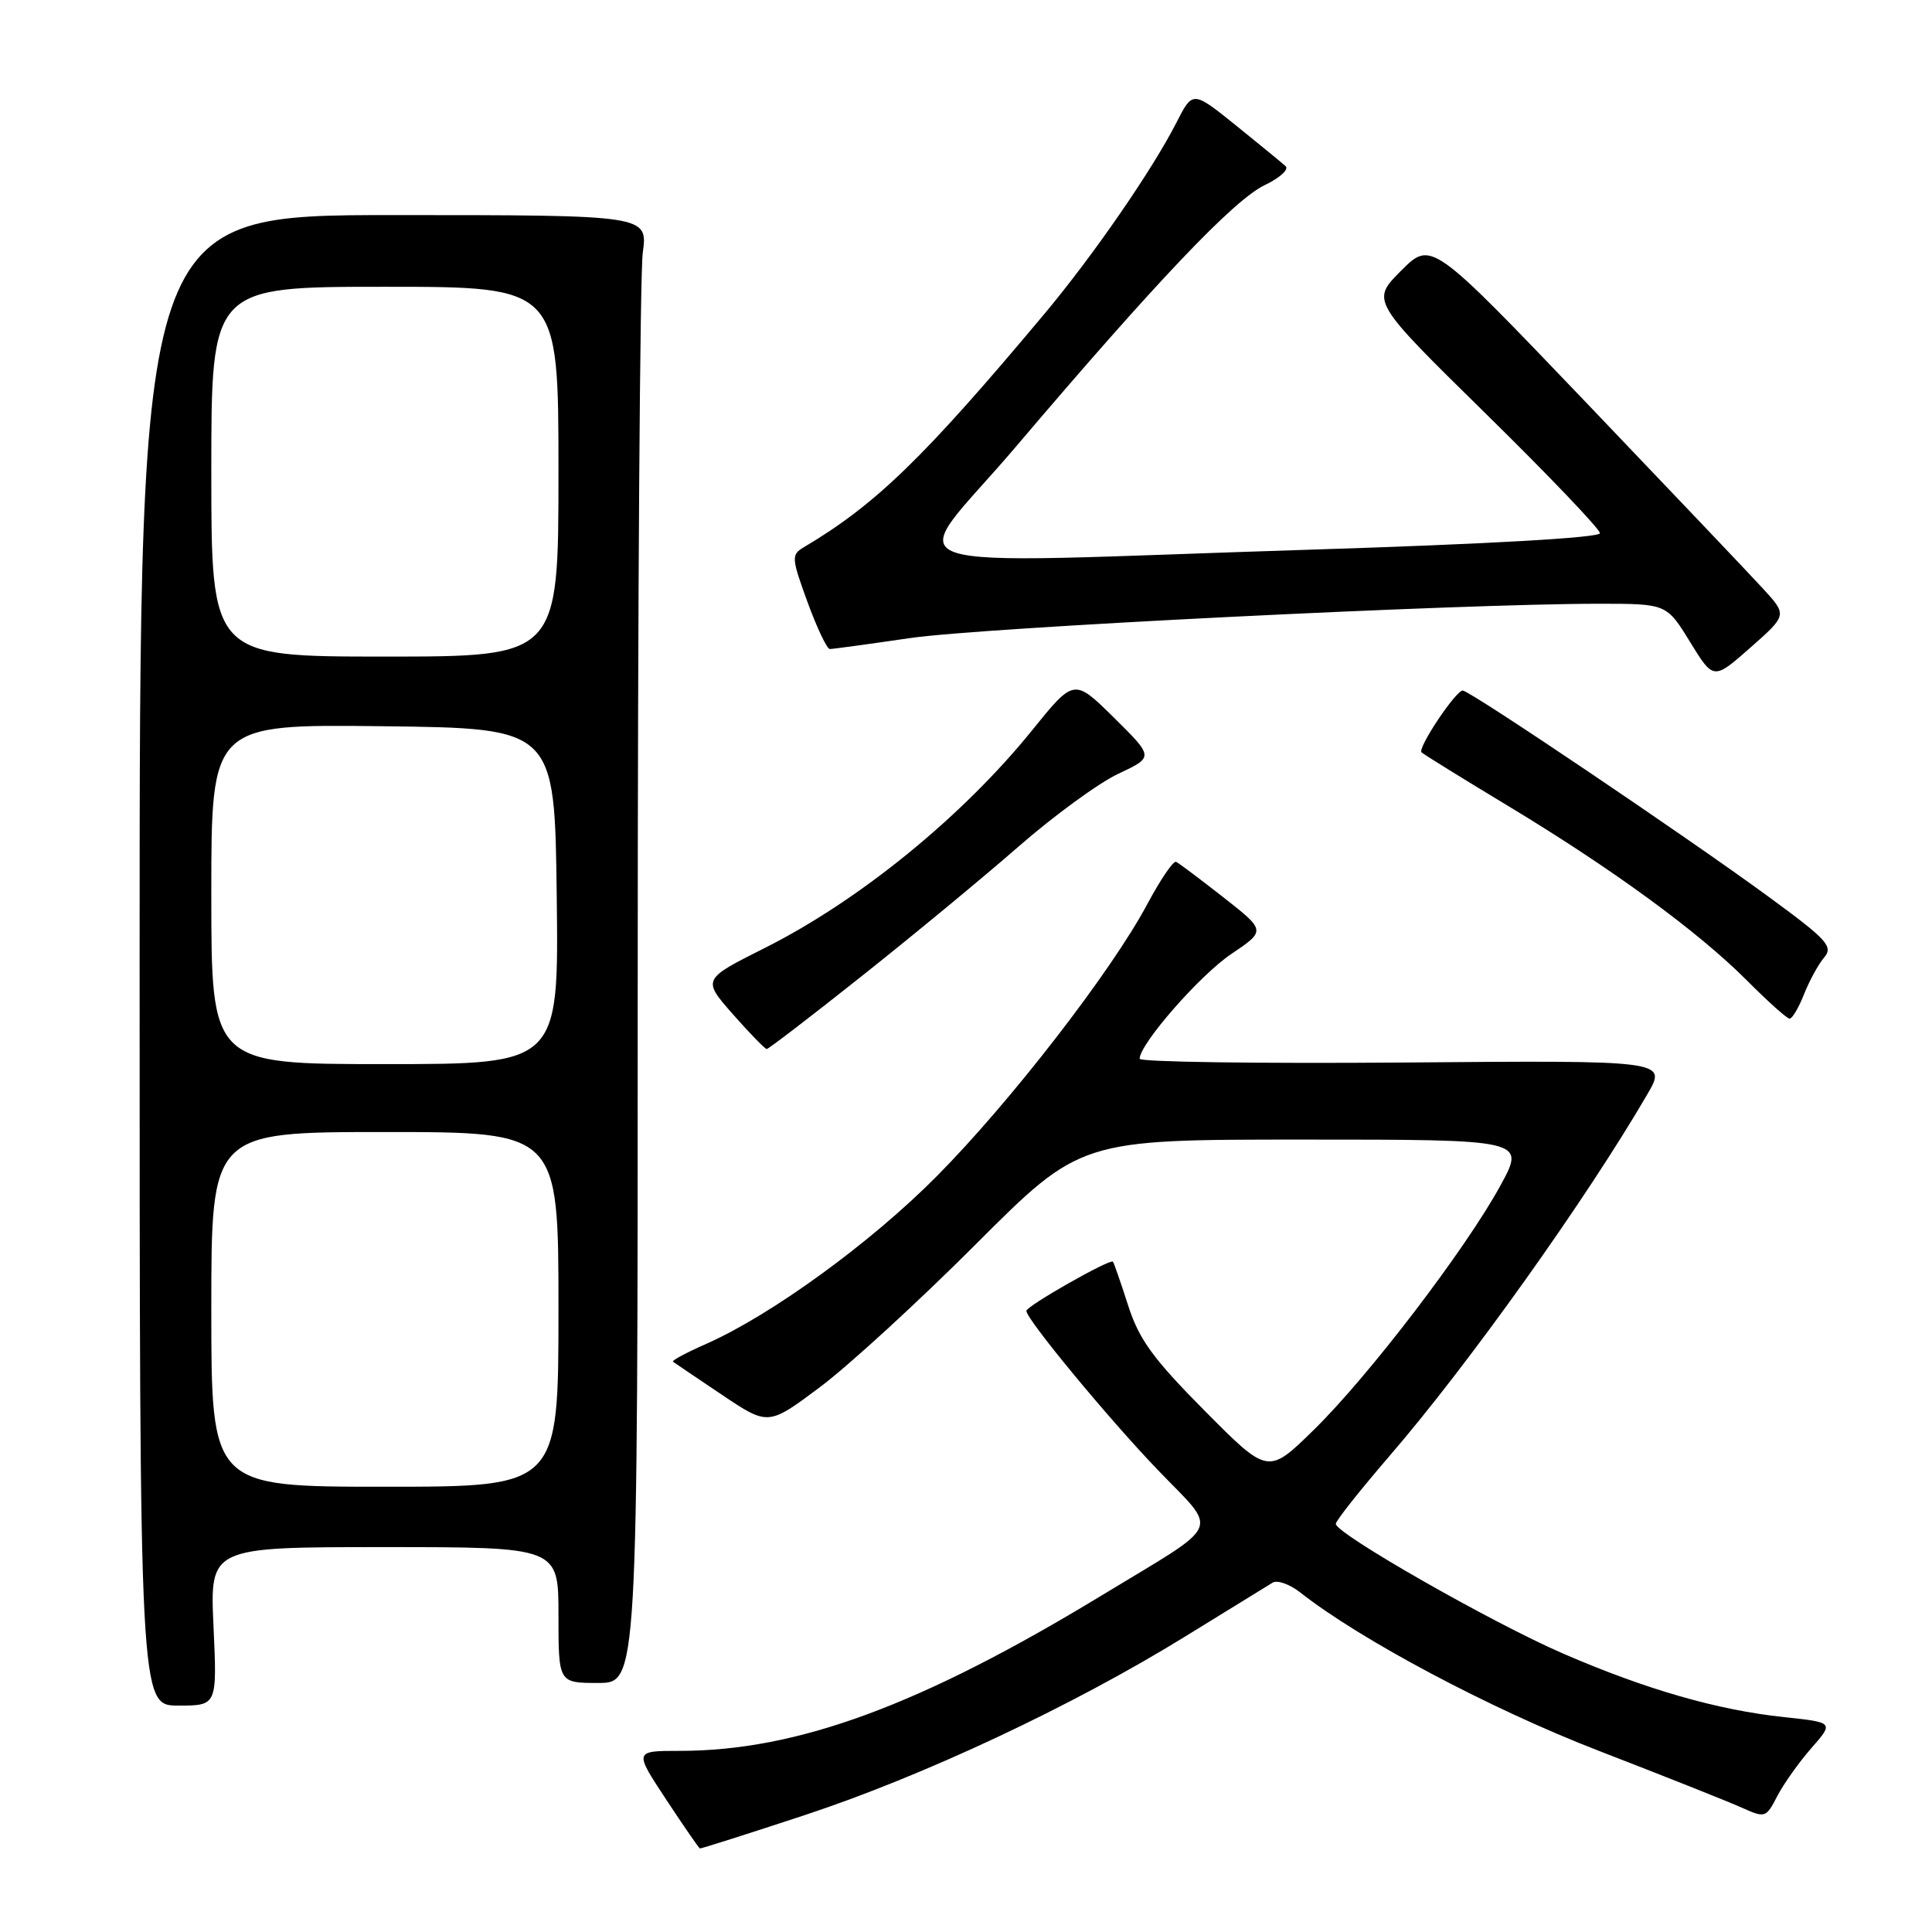 <?xml version="1.0" encoding="UTF-8" standalone="no"?>
<!DOCTYPE svg PUBLIC "-//W3C//DTD SVG 1.1//EN" "http://www.w3.org/Graphics/SVG/1.1/DTD/svg11.dtd" >
<svg xmlns="http://www.w3.org/2000/svg" xmlns:xlink="http://www.w3.org/1999/xlink" version="1.1" viewBox="0 0 256 256">
 <g >
 <path fill="currentColor"
d=" M 106.52 240.55 C 122.28 235.36 142.12 226.05 157.00 216.87 C 162.78 213.30 168.01 210.08 168.63 209.71 C 169.26 209.33 170.90 209.92 172.29 211.01 C 180.28 217.30 197.54 226.46 211.79 231.97 C 220.43 235.31 228.96 238.70 230.74 239.50 C 233.91 240.92 234.00 240.89 235.50 237.99 C 236.35 236.36 238.38 233.50 240.02 231.63 C 243.00 228.23 243.00 228.23 236.41 227.53 C 227.52 226.58 218.08 223.86 207.08 219.09 C 197.63 214.99 177.00 203.21 177.00 201.92 C 177.00 201.51 180.18 197.50 184.06 192.99 C 194.55 180.85 210.22 158.85 218.28 145.00 C 220.90 140.50 220.90 140.50 185.95 140.79 C 166.73 140.94 151.00 140.72 151.01 140.29 C 151.02 138.32 159.00 129.20 163.15 126.41 C 167.74 123.32 167.74 123.32 162.12 118.91 C 159.03 116.49 156.20 114.36 155.84 114.20 C 155.47 114.03 153.76 116.55 152.03 119.79 C 147.29 128.69 133.83 146.08 124.13 155.85 C 115.38 164.68 102.21 174.25 93.58 178.07 C 90.97 179.22 88.98 180.28 89.17 180.43 C 89.35 180.57 92.27 182.54 95.65 184.81 C 101.79 188.93 101.79 188.93 108.65 183.80 C 112.42 180.98 121.73 172.45 129.33 164.84 C 143.17 151.00 143.17 151.00 172.65 151.00 C 202.14 151.00 202.14 151.00 198.82 157.08 C 194.22 165.50 181.38 182.32 174.10 189.45 C 168.03 195.40 168.03 195.40 159.64 186.95 C 152.78 180.03 150.94 177.50 149.49 173.00 C 148.52 169.97 147.61 167.36 147.47 167.18 C 147.10 166.75 136.00 173.06 136.00 173.70 C 136.00 174.81 146.80 187.88 153.40 194.76 C 161.52 203.23 162.28 201.50 146.00 211.39 C 121.97 225.99 105.65 232.00 90.05 232.00 C 84.02 232.00 84.02 232.00 88.26 238.43 C 90.59 241.97 92.61 244.89 92.74 244.93 C 92.88 244.97 99.08 243.00 106.52 240.55 Z  M 28.29 215.50 C 27.81 205.00 27.81 205.00 50.90 205.00 C 74.00 205.00 74.00 205.00 74.00 214.00 C 74.00 223.00 74.00 223.00 79.25 223.00 C 84.50 223.00 84.50 223.00 84.50 130.75 C 84.50 80.01 84.80 36.25 85.17 33.50 C 85.85 28.50 85.85 28.50 52.17 28.50 C 18.50 28.50 18.50 28.50 18.50 127.25 C 18.50 226.00 18.50 226.00 23.63 226.00 C 28.77 226.00 28.77 226.00 28.29 215.50 Z  M 114.26 129.28 C 120.99 123.94 130.32 116.23 135.00 112.14 C 139.68 108.06 145.61 103.73 148.20 102.52 C 152.89 100.32 152.89 100.32 147.61 95.10 C 142.32 89.88 142.32 89.88 136.75 96.78 C 127.52 108.20 113.86 119.32 101.36 125.60 C 93.05 129.77 93.05 129.77 97.11 134.39 C 99.34 136.92 101.36 139.00 101.60 139.00 C 101.83 139.00 107.53 134.63 114.26 129.28 Z  M 239.04 131.75 C 239.75 129.96 240.95 127.76 241.71 126.87 C 242.95 125.41 242.13 124.52 234.30 118.79 C 223.54 110.91 194.76 91.50 193.82 91.50 C 192.89 91.50 187.80 99.13 188.36 99.69 C 188.61 99.94 193.79 103.15 199.88 106.82 C 213.69 115.16 225.01 123.43 231.50 129.94 C 234.25 132.70 236.78 134.97 237.13 134.98 C 237.47 134.99 238.34 133.54 239.04 131.75 Z  M 233.61 78.00 C 231.85 76.08 221.23 64.91 210.03 53.19 C 189.65 31.88 189.65 31.88 185.65 35.87 C 181.66 39.87 181.66 39.87 196.83 54.77 C 205.17 62.96 212.00 70.11 212.00 70.65 C 212.00 71.25 197.22 72.09 173.75 72.83 C 114.75 74.69 119.92 76.48 134.56 59.25 C 153.22 37.28 163.52 26.46 167.58 24.53 C 169.57 23.58 170.82 22.45 170.35 22.02 C 169.88 21.59 166.92 19.16 163.77 16.62 C 158.04 12.01 158.04 12.01 155.88 16.25 C 152.67 22.54 144.85 33.88 138.34 41.65 C 122.35 60.74 116.04 66.86 106.48 72.53 C 104.84 73.51 104.87 73.94 107.00 79.78 C 108.25 83.20 109.58 86.00 109.96 86.00 C 110.34 86.00 115.11 85.35 120.57 84.55 C 130.12 83.15 193.40 80.00 211.87 80.00 C 220.83 80.00 220.83 80.00 223.94 85.06 C 227.05 90.12 227.05 90.12 231.94 85.81 C 236.82 81.50 236.82 81.50 233.61 78.00 Z  M 28.00 173.50 C 28.00 150.00 28.00 150.00 51.00 150.00 C 74.00 150.00 74.00 150.00 74.00 173.50 C 74.00 197.00 74.00 197.00 51.00 197.00 C 28.00 197.00 28.00 197.00 28.00 173.50 Z  M 28.00 118.48 C 28.00 95.96 28.00 95.96 50.75 96.23 C 73.50 96.50 73.50 96.50 73.77 118.75 C 74.04 141.00 74.04 141.00 51.02 141.00 C 28.00 141.00 28.00 141.00 28.00 118.48 Z  M 28.00 62.50 C 28.00 38.00 28.00 38.00 51.00 38.00 C 74.00 38.00 74.00 38.00 74.00 62.50 C 74.00 87.00 74.00 87.00 51.00 87.00 C 28.00 87.00 28.00 87.00 28.00 62.50 Z "/>
</g>
</svg>